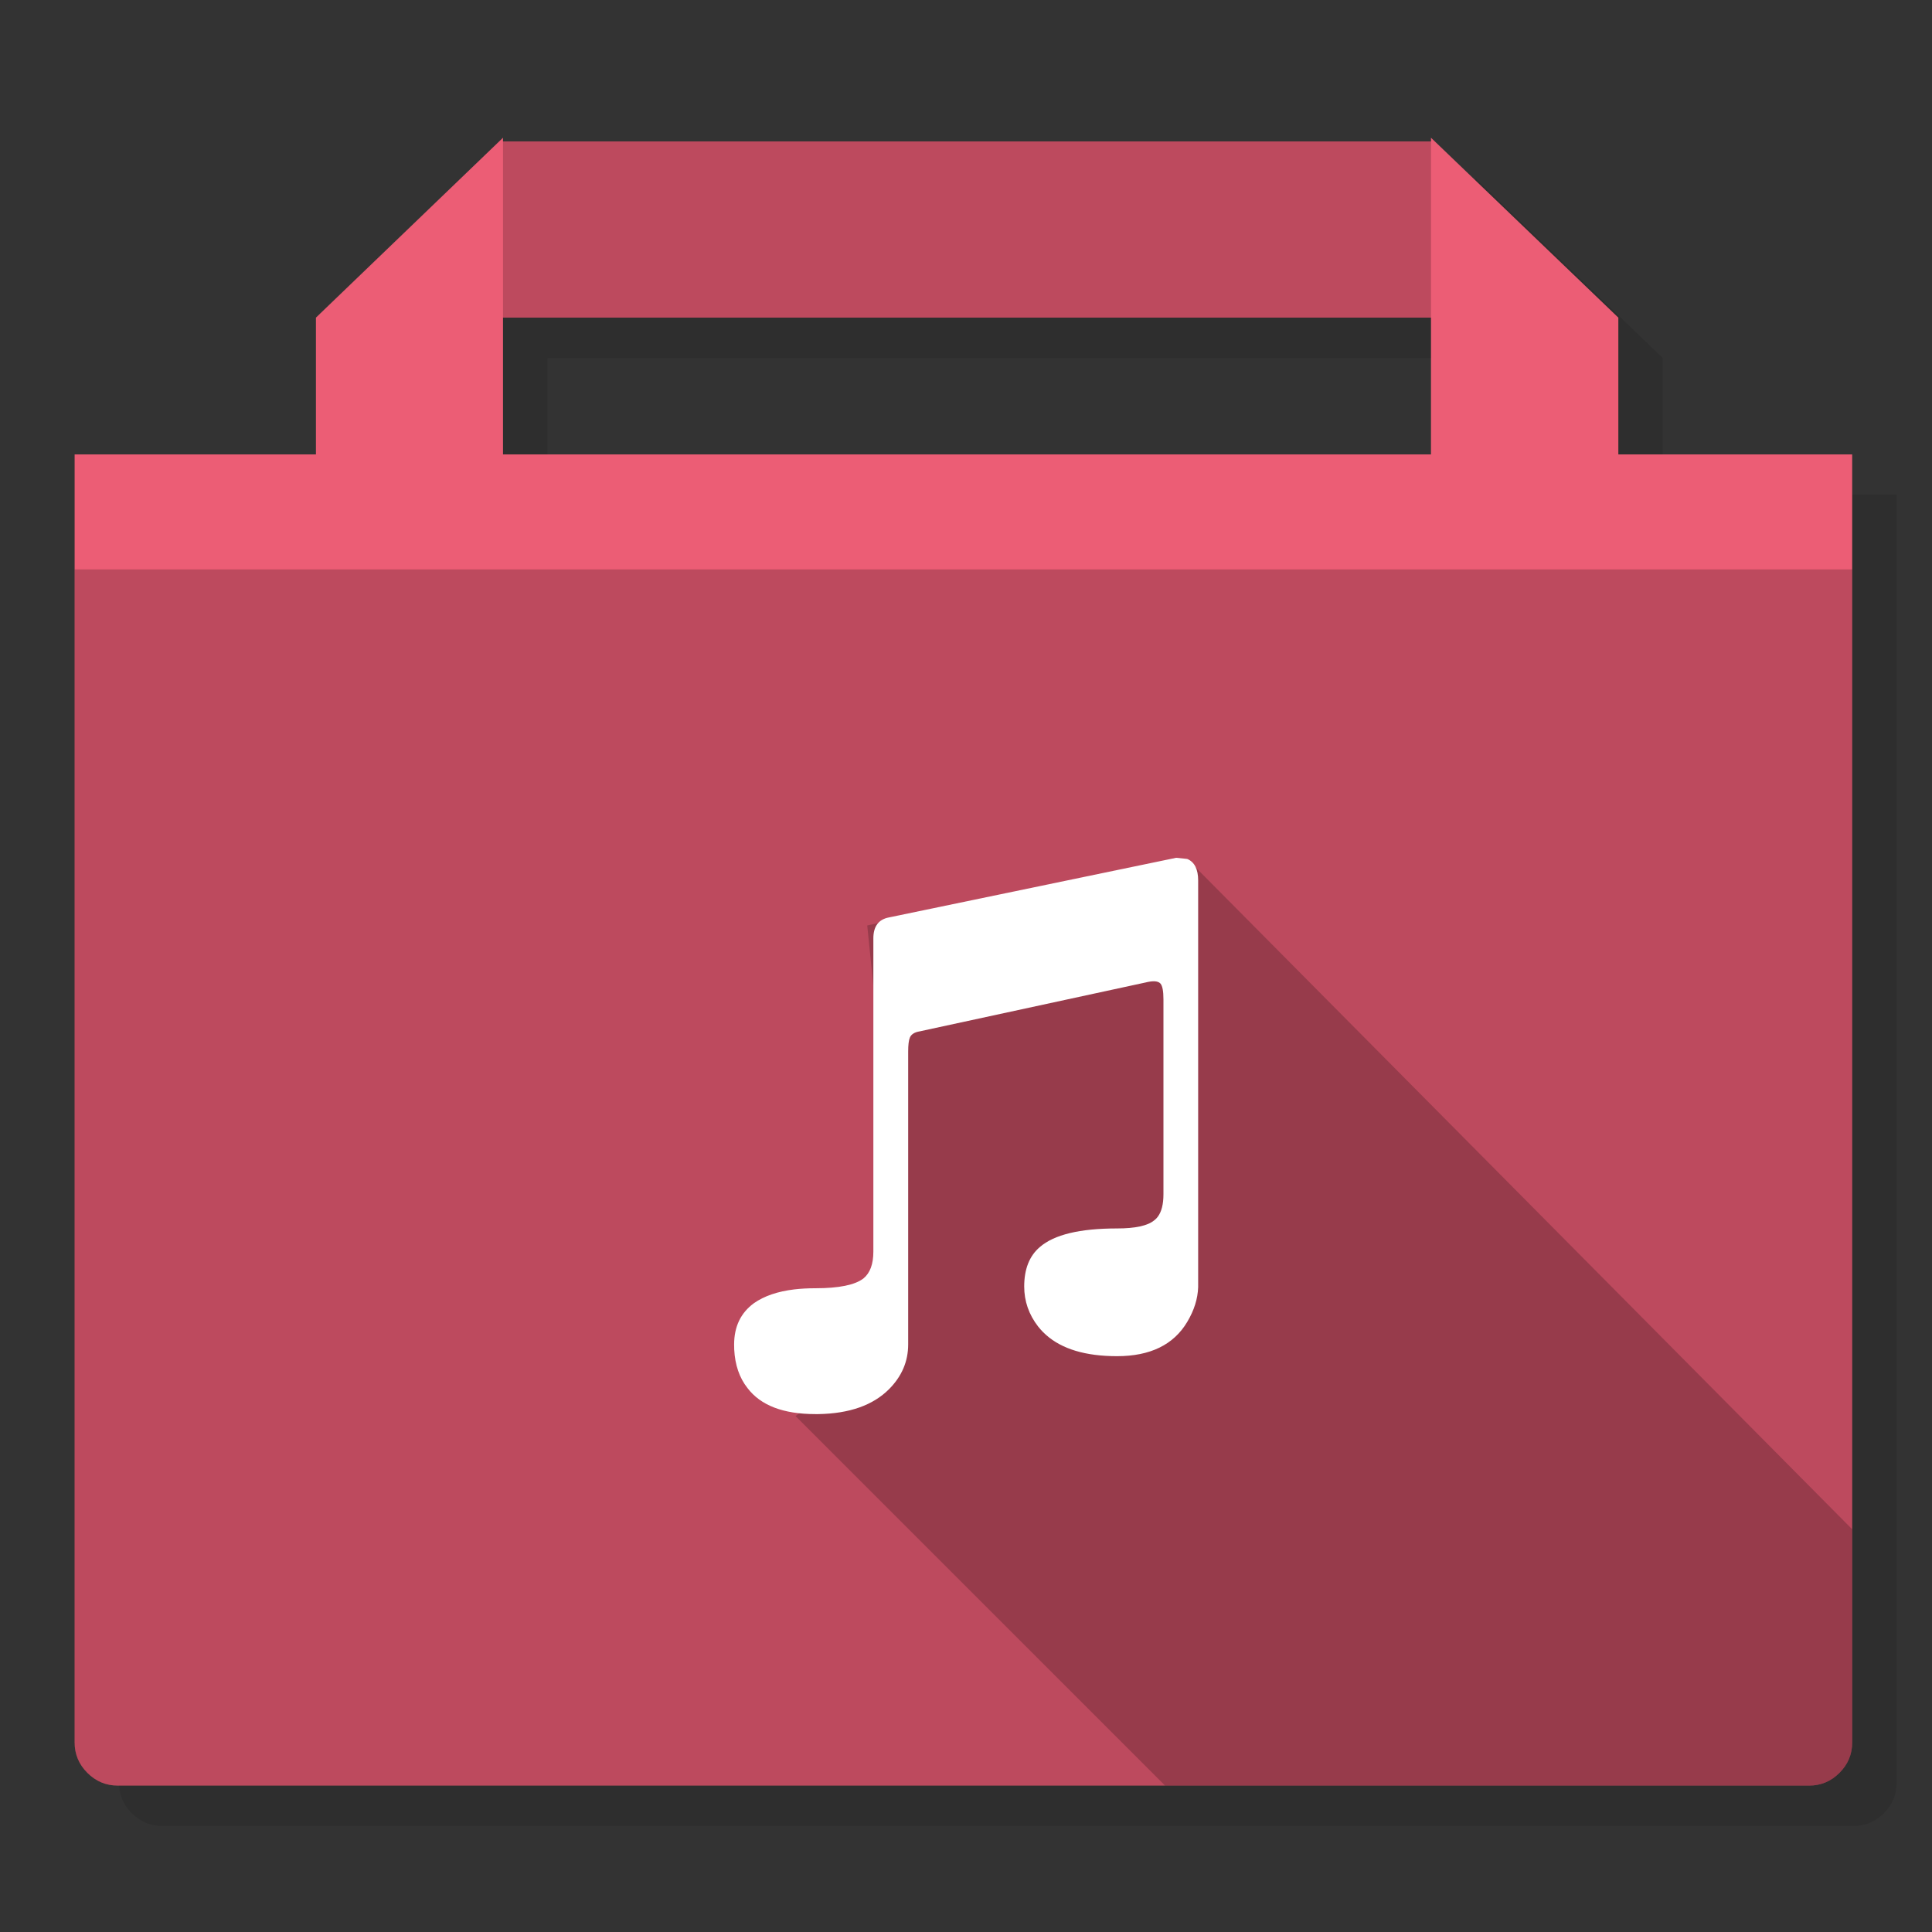 
<svg xmlns="http://www.w3.org/2000/svg" version="1.1" xmlns:xlink="http://www.w3.org/1999/xlink" preserveAspectRatio="none" x="0px" y="0px" width="1024px" height="1024px" viewBox="0 0 1024 1024">
<rect x="0" y="0" width="1024" height="1024" fill="#333333" stroke="none"/>
<defs>
<g id="Layer4_0_FILL">
<path fill="#000000" fill-opacity="0.098" stroke="none" d="
M 782 94.4
L 782 96.35 290.15 96.35 290.15 94.4 191 189.75 191 262.25 63.1 262.25 63.1 944.95
Q 63.1 954.3 69.85 961.05 76.6 967.8 85.95 967.8
L 982.4 967.8
Q 991.75 967.8 998.5 961.05 1005.25 954.3 1005.25 944.95
L 1005.25 262.25 881.3 262.25 881.3 189.75 782 94.4
M 782 189.75
L 782 262.25 290.15 262.25 290.15 189.75 782 189.75 Z"/>
</g>

<g id="Layer3_0_FILL">
<path fill="#EC5D75" stroke="none" d="
M 758.45 73
L 758.45 74.95 266.6 74.95 266.6 73 167.45 168.35 167.45 240.85 39.55 240.85 39.55 923.55
Q 39.55 932.9 46.3 939.65 53.05 946.4 62.4 946.4
L 958.85 946.4
Q 968.2 946.4 974.95 939.65 981.7 932.9 981.7 923.55
L 981.7 240.85 857.75 240.85 857.75 168.35 758.45 73
M 758.45 168.35
L 758.45 240.85 266.6 240.85 266.6 168.35 758.45 168.35 Z"/>
</g>

<g id="Layer2_0_FILL">
<path fill="#000000" fill-opacity="0.2" stroke="none" d="
M 46.3 939.65
Q 53.05 946.4 62.4 946.4
L 958.85 946.4
Q 968.2 946.4 974.95 939.65 981.7 932.9 981.7 923.55
L 981.7 301.8 39.55 301.8 39.55 923.55
Q 39.55 932.9 46.3 939.65
M 758.45 168.35
L 758.45 74.95 266.6 74.95 266.6 168.35 758.45 168.35 Z"/>
</g>

<g id="Layer1_0_FILL">
<path fill="#000000" fill-opacity="0.2" stroke="none" d="
M 481.2 703
L 421.65 750.55 617.5 946.4 958.85 946.4
Q 968.2 946.4 974.95 939.65 981.7 932.9 981.7 923.55
L 981.7 810.55 629.25 455.25 459.65 490.5 481.2 703 Z"/>
</g>

<g id="Layer0_0_FILL">
<path fill="#FFFFFF" stroke="none" d="
M 629.25 455.25
L 623.4 454.65 471.2 486.25
Q 462.9 487.8 462.9 497.35
L 462.9 663.4
Q 462.9 673.3 457.65 677.6 450.9 682.8 432.15 682.8 426.2 682.8 421.05 683.4 407.7 685 399.55 690.75 389.1 698.45 389.1 712.6 389.1 714 389.15 715.3 389.8 727.6 396.15 735.65 406.6 749.5 432.15 749.5 432.95 749.5 433.75 749.5 458.4 749.1 471.2 736.3 481.35 726.1 481.35 712.6
L 481.35 557.35
Q 481.35 552.1 482.25 549.95 483.15 547.75 486.25 546.9
L 607.1 520.75
Q 613.25 519.2 615.1 521.35 616.65 523.2 616.65 529.65
L 616.65 633
Q 616.65 640.9 613.65 644.9 612.8 646.05 611.7 646.85 606.5 651.1 592.05 651.1 562.5 651.1 551.15 660.95 542.85 668 542.85 681.85 542.85 693.55 550.2 703.05 551.4 704.55 552.7 705.9 553.55 706.75 554.45 707.55 567.1 718.8 592.05 718.8 618.45 718.8 629.25 700.65 634.75 691.45 635.05 682.2
L 635.05 466.65
Q 635.05 457.7 629.25 455.25 Z"/>
</g>
</defs>

<g transform="matrix( 1, 0, 0, 1, 0,0) ">
<use xlink:href="#Layer4_0_FILL"/>
</g>

<g transform="matrix( 1, 0, 0, 1, 0,0) ">
<use xlink:href="#Layer3_0_FILL"/>
</g>

<g transform="matrix( 1, 0, 0, 1, 0,0) ">
<use xlink:href="#Layer2_0_FILL"/>
</g>

<g transform="matrix( 1, 0, 0, 1, 0,0) ">
<use xlink:href="#Layer1_0_FILL"/>
</g>

<g transform="matrix( 1, 0, 0, 1, 0,0) ">
<use xlink:href="#Layer0_0_FILL"/>
</g>
</svg>
